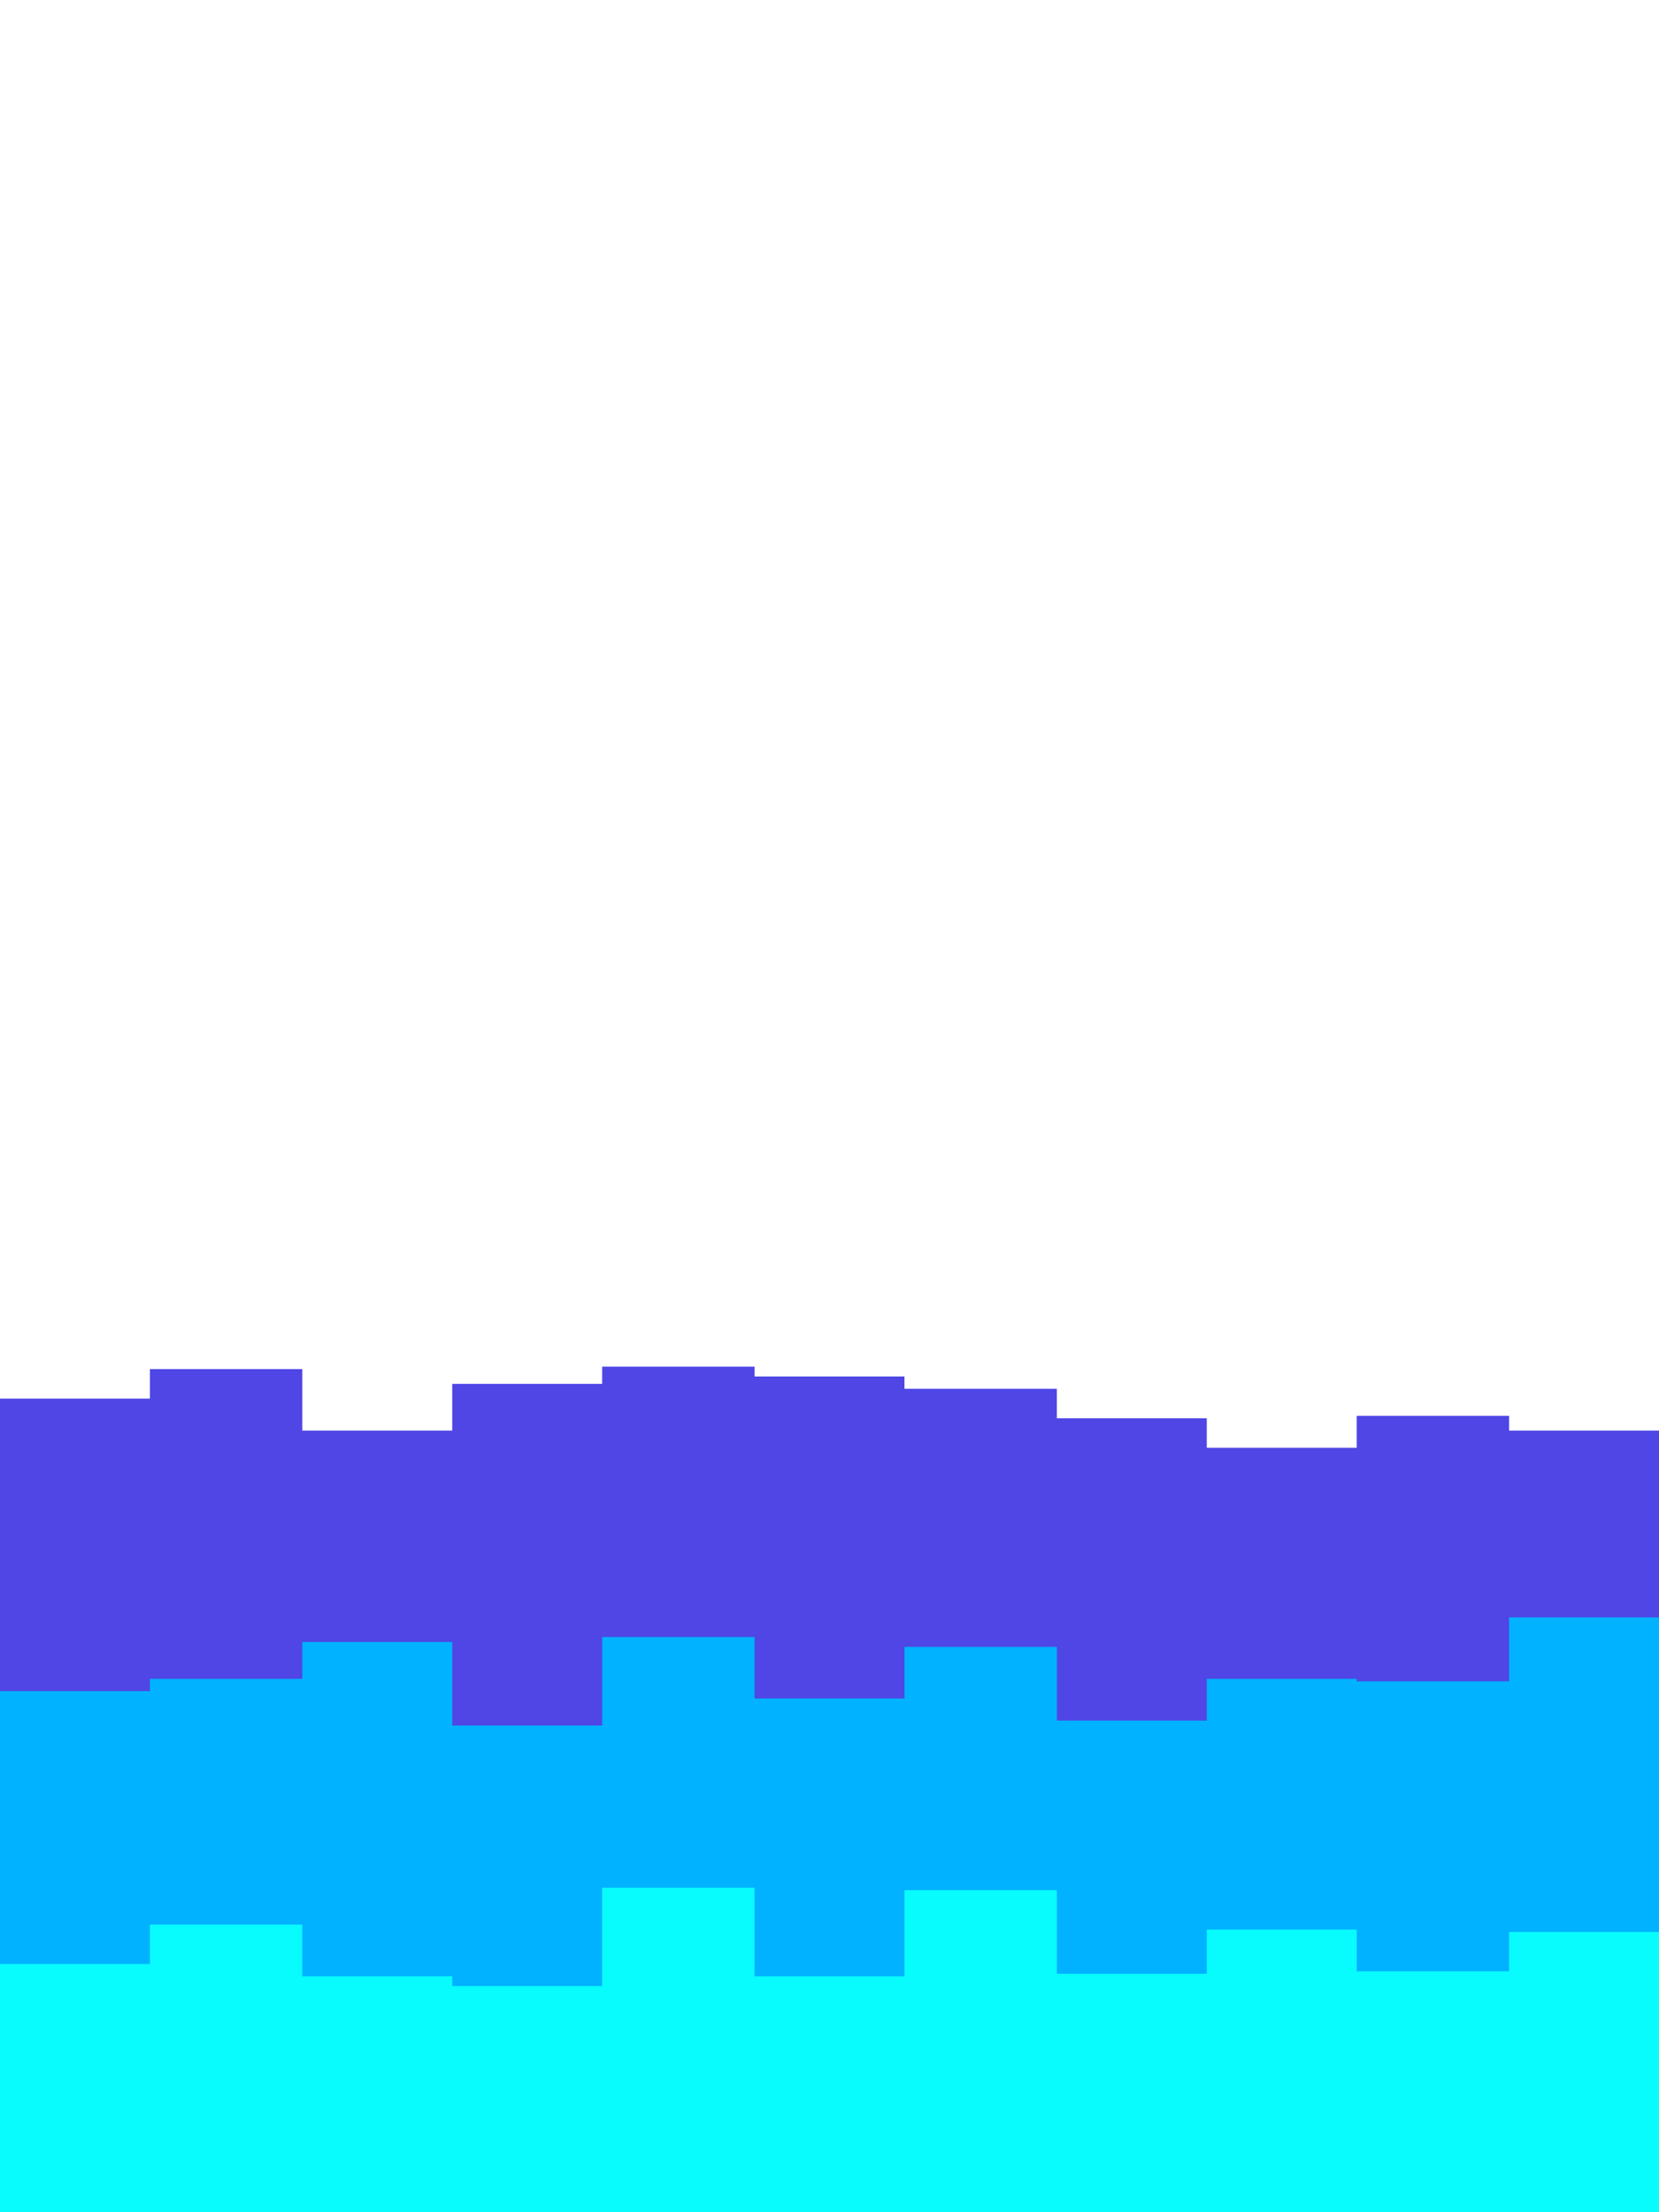 <svg id="visual" viewBox="0 0 675 900" width="675" height="900" xmlns="http://www.w3.org/2000/svg" xmlns:xlink="http://www.w3.org/1999/xlink" version="1.1"><path d="M0 569L61 569L61 557L123 557L123 582L184 582L184 563L245 563L245 556L307 556L307 560L368 560L368 565L430 565L430 577L491 577L491 589L552 589L552 576L614 576L614 582L675 582L675 567L675 901L675 901L614 901L614 901L552 901L552 901L491 901L491 901L430 901L430 901L368 901L368 901L307 901L307 901L245 901L245 901L184 901L184 901L123 901L123 901L61 901L61 901L0 901Z" fill="#4f46e5"></path><path d="M0 688L61 688L61 683L123 683L123 668L184 668L184 702L245 702L245 666L307 666L307 691L368 691L368 670L430 670L430 700L491 700L491 683L552 683L552 684L614 684L614 658L675 658L675 680L675 901L675 901L614 901L614 901L552 901L552 901L491 901L491 901L430 901L430 901L368 901L368 901L307 901L307 901L245 901L245 901L184 901L184 901L123 901L123 901L61 901L61 901L0 901Z" fill="#00b2ff"></path><path d="M0 799L61 799L61 783L123 783L123 804L184 804L184 808L245 808L245 768L307 768L307 804L368 804L368 769L430 769L430 803L491 803L491 785L552 785L552 802L614 802L614 786L675 786L675 767L675 901L675 901L614 901L614 901L552 901L552 901L491 901L491 901L430 901L430 901L368 901L368 901L307 901L307 901L245 901L245 901L184 901L184 901L123 901L123 901L61 901L61 901L0 901Z" fill="#08fcfe"></path></svg>